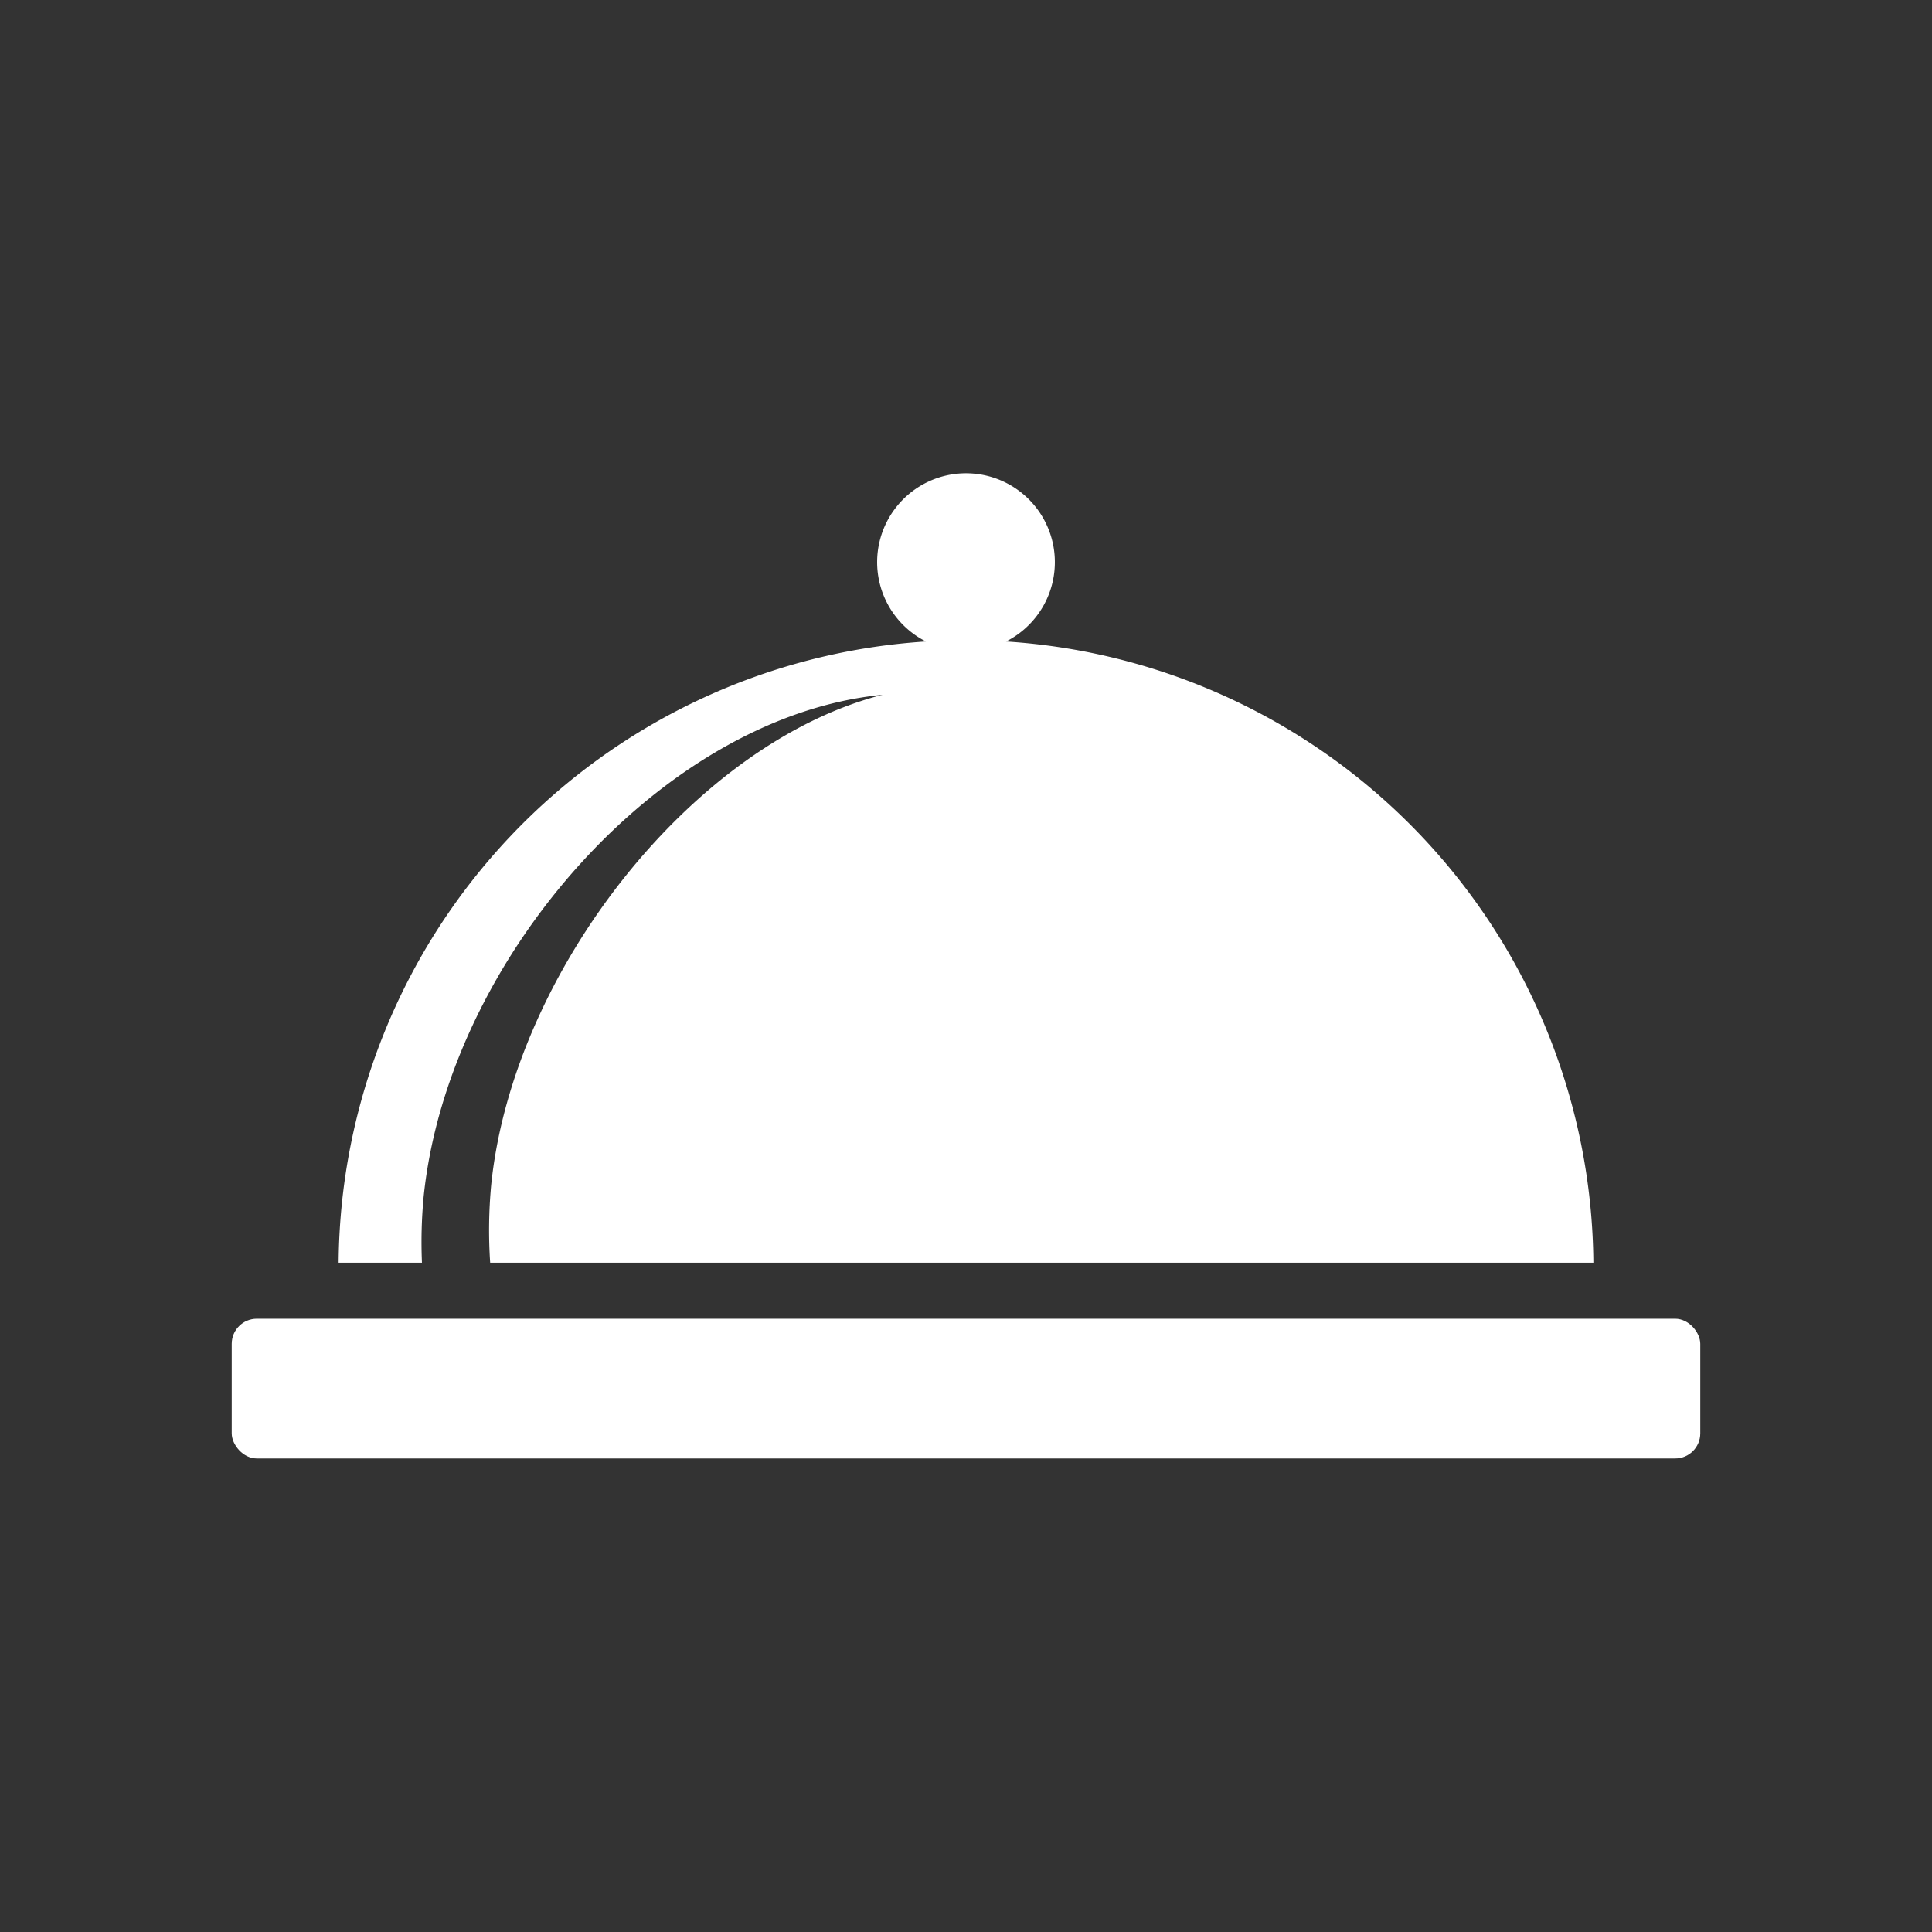 <svg id="Layer_1" data-name="Layer 1" xmlns="http://www.w3.org/2000/svg" viewBox="0 0 512 512" width="40" height="40"><rect x="0" y="0" width="512" height="512" fill="#333333" stroke="none"/><title>serving-tray</title><rect x="61.41" y="349.48" width="389.18" height="37.03" rx="6.65" ry="6.65" fill="#fff"/><path d="M112.29,316.94c6.57-63,63.3-127.16,121.62-132.82-50.09,12.73-97.82,73.19-103.71,129.59a128.58,128.58,0,0,0-.3,20.92H422.26A166.28,166.28,0,0,0,266.61,170a23.55,23.55,0,1,0-21.22,0A166.26,166.26,0,0,0,89.74,334.63h22.08A127.68,127.68,0,0,1,112.29,316.94Z" fill="#fff"/></svg>